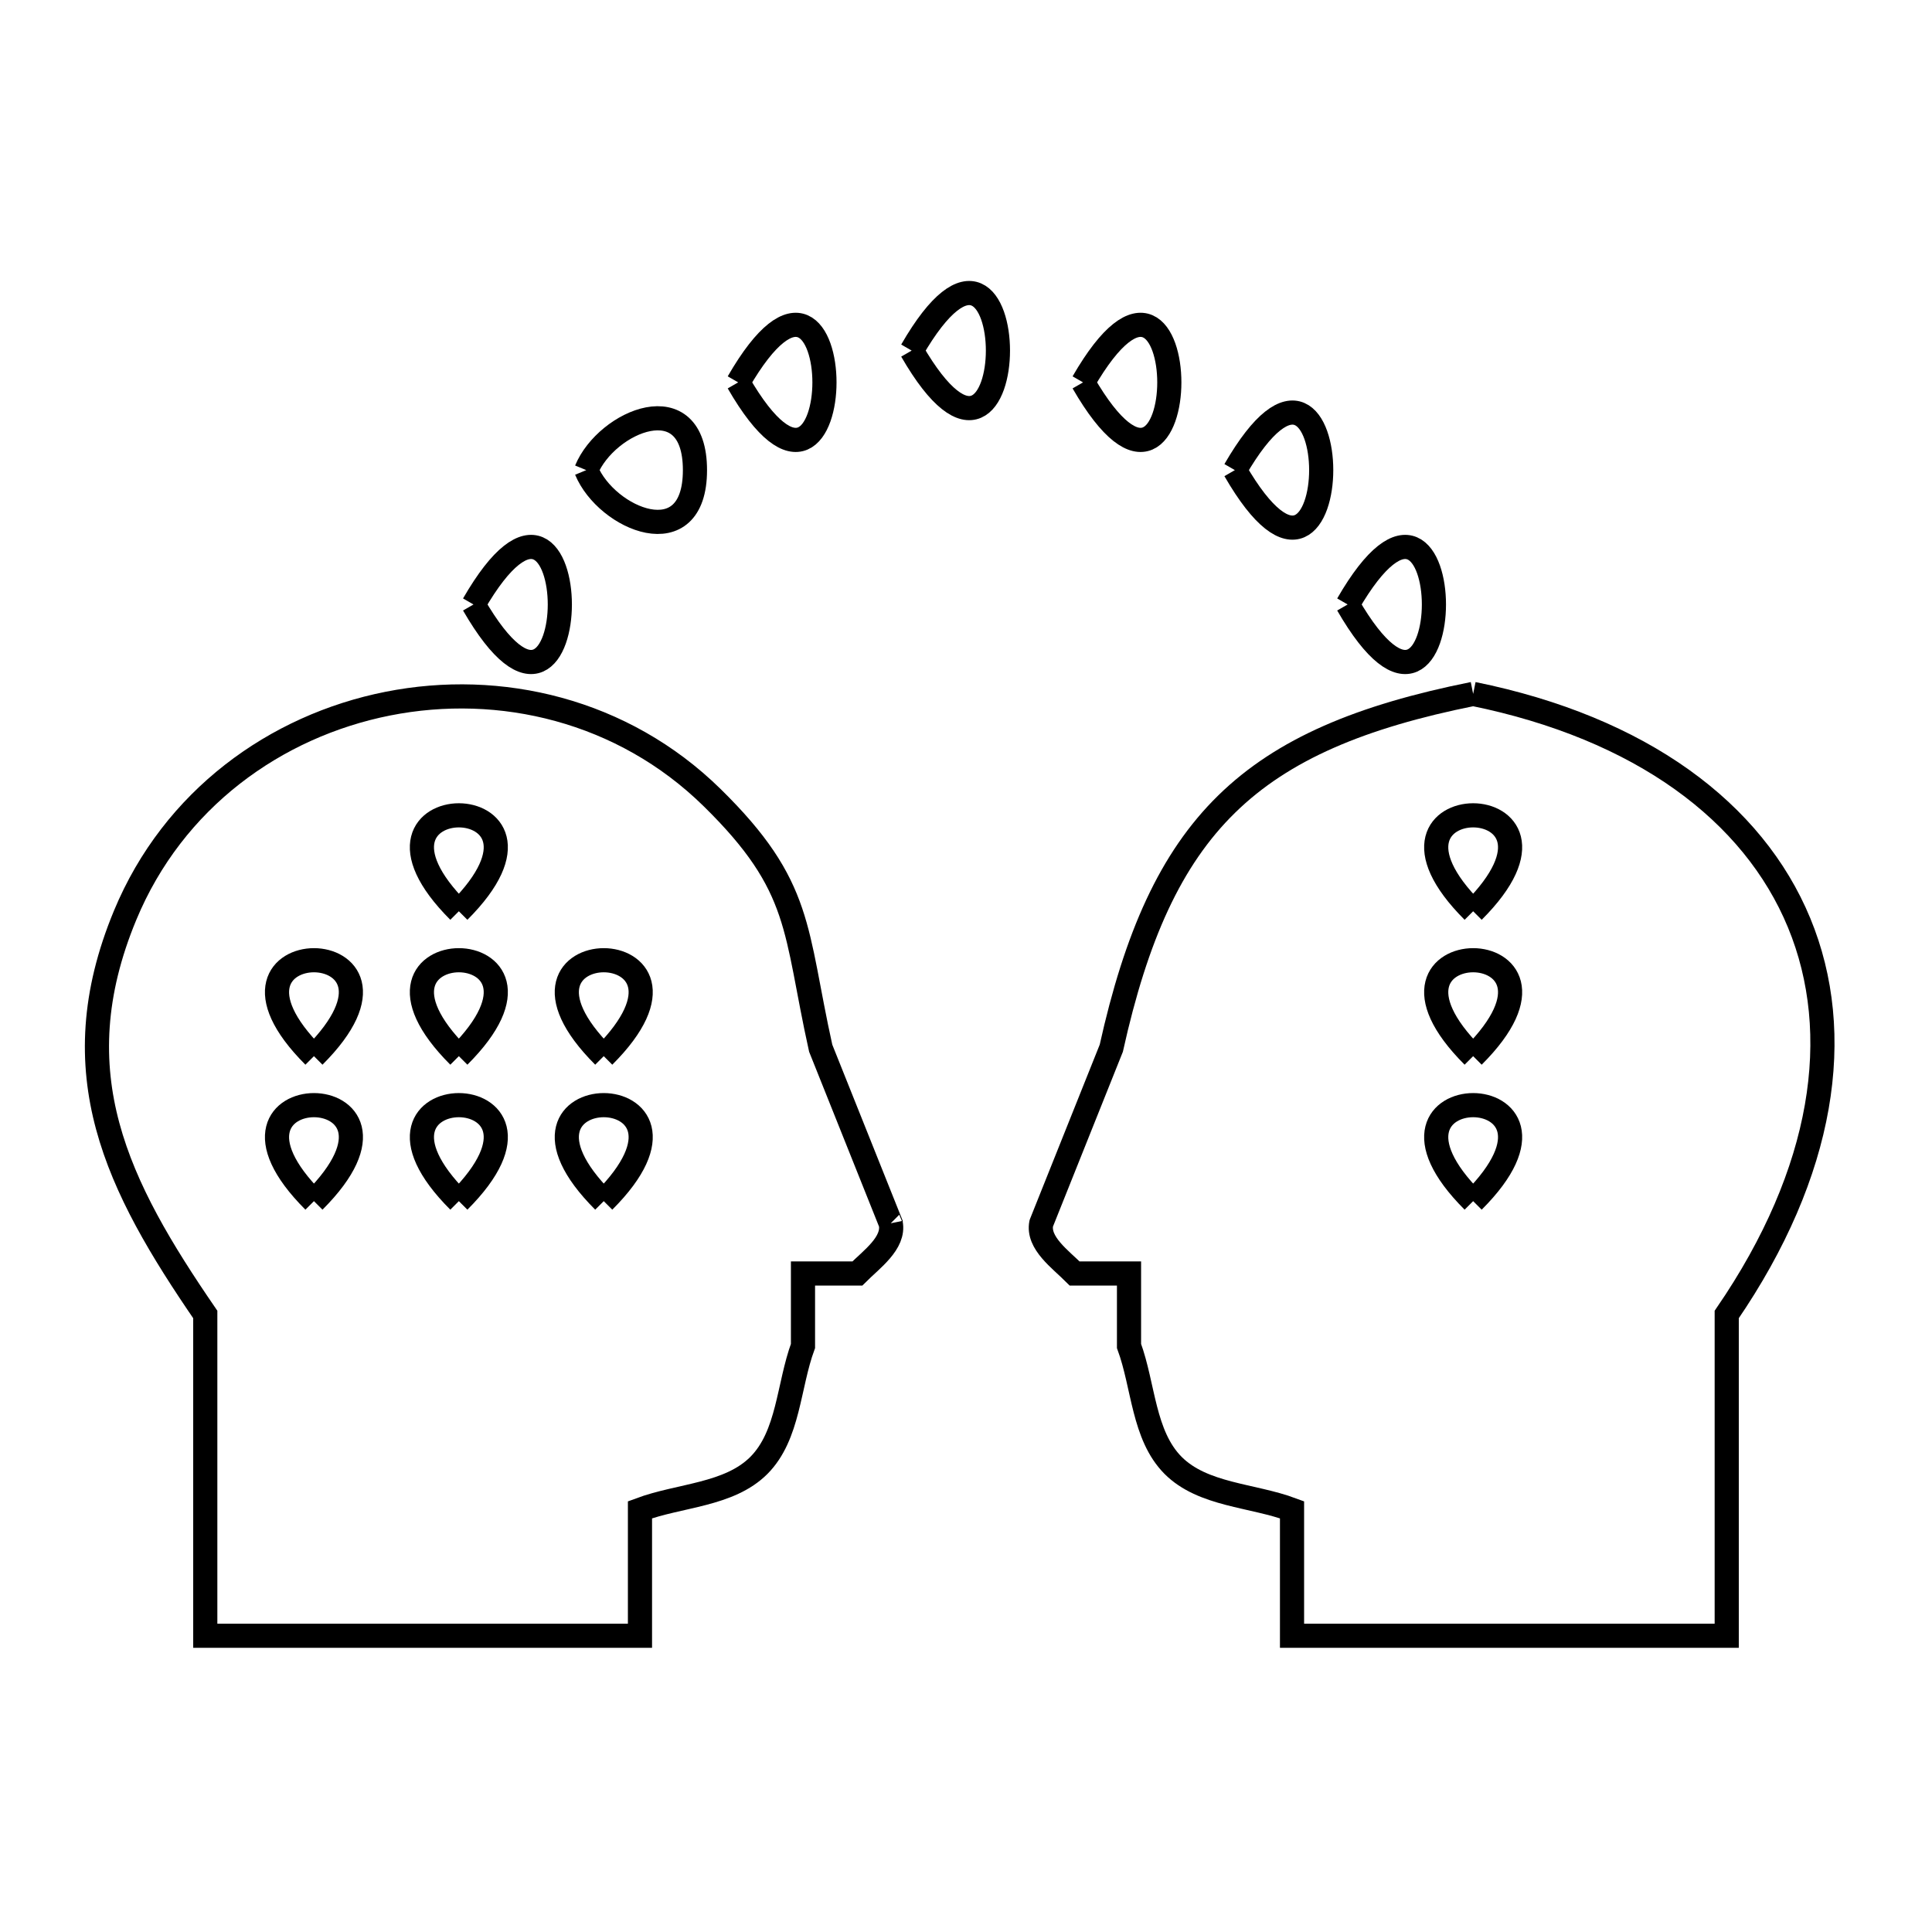 <svg xmlns="http://www.w3.org/2000/svg" viewBox="0.0 0.0 24.0 24.0" height="200px" width="200px"><path fill="none" stroke="black" stroke-width=".3" stroke-opacity="1.0"  filling="0" d="M11.325 4.355 L11.325 4.355 C12.754 1.879 12.754 6.831 11.325 4.355 L11.325 4.355"></path>
<path fill="none" stroke="black" stroke-width=".3" stroke-opacity="1.0"  filling="0" d="M9.17 4.75 L9.17 4.75 C10.599 2.274 10.599 7.226 9.17 4.75 L9.17 4.75"></path>
<path fill="none" stroke="black" stroke-width=".3" stroke-opacity="1.0"  filling="0" d="M13.454 4.75 L13.454 4.75 C14.883 2.274 14.883 7.226 13.454 4.75 L13.454 4.75"></path>
<path fill="none" stroke="black" stroke-width=".3" stroke-opacity="1.0"  filling="0" d="M7.283 5.84 L7.283 5.84 C7.535 5.23 8.633 4.764 8.633 5.84 C8.633 6.915 7.535 6.449 7.283 5.84 L7.283 5.84"></path>
<path fill="none" stroke="black" stroke-width=".3" stroke-opacity="1.0"  filling="0" d="M15.34 5.84 L15.34 5.84 C16.77 3.364 16.77 8.315 15.34 5.84 L15.34 5.84"></path>
<path fill="none" stroke="black" stroke-width=".3" stroke-opacity="1.0"  filling="0" d="M5.882 7.509 L5.882 7.509 C7.312 5.033 7.312 9.985 5.882 7.509 L5.882 7.509"></path>
<path fill="none" stroke="black" stroke-width=".3" stroke-opacity="1.0"  filling="0" d="M16.741 7.509 L16.741 7.509 C18.17 5.033 18.17 9.985 16.741 7.509 L16.741 7.509"></path>
<path fill="none" stroke="black" stroke-width=".3" stroke-opacity="1.0"  filling="0" d="M18.3 8.62 L18.3 8.62 C20.385 9.043 21.779 10.084 22.349 11.463 C22.919 12.842 22.664 14.558 21.45 16.329 L21.45 20.32 L16.05 20.32 L16.05 18.755 C15.557 18.571 14.943 18.575 14.572 18.203 C14.201 17.829 14.207 17.214 14.025 16.72 L14.025 15.82 L13.35 15.82 C13.173 15.643 12.886 15.441 12.935 15.196 L12.935 15.196 C12.935 15.195 12.936 15.194 12.936 15.194 L13.805 13.021 C14.421 10.245 15.512 9.178 18.3 8.62 L18.3 8.62"></path>
<path fill="none" stroke="black" stroke-width=".3" stroke-opacity="1.0"  filling="0" d="M5.7 11.32 L5.7 11.32 C4.11 9.731 7.29 9.731 5.7 11.32 L5.7 11.32"></path>
<path fill="none" stroke="black" stroke-width=".3" stroke-opacity="1.0"  filling="0" d="M18.3 11.32 L18.3 11.32 C16.71 9.731 19.89 9.731 18.3 11.32 L18.3 11.32"></path>
<path fill="none" stroke="black" stroke-width=".3" stroke-opacity="1.0"  filling="0" d="M3.9 13.12 L3.9 13.12 C2.31 11.531 5.49 11.531 3.9 13.12 L3.9 13.12"></path>
<path fill="none" stroke="black" stroke-width=".3" stroke-opacity="1.0"  filling="0" d="M5.7 13.12 L5.7 13.12 C4.11 11.531 7.29 11.531 5.7 13.12 L5.7 13.12"></path>
<path fill="none" stroke="black" stroke-width=".3" stroke-opacity="1.0"  filling="0" d="M7.5 13.12 L7.5 13.12 C5.91 11.531 9.09 11.531 7.5 13.12 L7.5 13.12"></path>
<path fill="none" stroke="black" stroke-width=".3" stroke-opacity="1.0"  filling="0" d="M18.3 13.12 L18.3 13.12 C16.71 11.531 19.89 11.531 18.3 13.12 L18.3 13.12"></path>
<path fill="none" stroke="black" stroke-width=".3" stroke-opacity="1.0"  filling="0" d="M3.9 14.921 L3.9 14.921 C2.31 13.331 5.49 13.331 3.9 14.921 L3.9 14.921"></path>
<path fill="none" stroke="black" stroke-width=".3" stroke-opacity="1.0"  filling="0" d="M5.7 14.921 L5.7 14.921 C4.11 13.331 7.29 13.331 5.7 14.921 L5.7 14.921"></path>
<path fill="none" stroke="black" stroke-width=".3" stroke-opacity="1.0"  filling="0" d="M7.5 14.921 L7.5 14.921 C5.91 13.331 9.09 13.331 7.5 14.921 L7.5 14.921"></path>
<path fill="none" stroke="black" stroke-width=".3" stroke-opacity="1.0"  filling="0" d="M18.3 14.921 L18.3 14.921 C16.71 13.331 19.89 13.331 18.3 14.921 L18.3 14.921"></path>
<path fill="none" stroke="black" stroke-width=".3" stroke-opacity="1.0"  filling="0" d="M11.065 15.196 L11.065 15.196 C11.114 15.441 10.827 15.643 10.65 15.82 L9.975 15.82 L9.975 16.72 C9.793 17.214 9.799 17.829 9.428 18.203 C9.057 18.575 8.443 18.571 7.95 18.755 L7.95 20.32 L2.55 20.32 L2.55 16.329 C1.461 14.74 0.74 13.334 1.554 11.371 C2.153 9.927 3.422 9.018 4.817 8.741 C6.213 8.464 7.737 8.82 8.845 9.907 C9.977 11.017 9.868 11.548 10.195 13.021 L11.064 15.194 C11.064 15.194 11.064 15.195 11.065 15.196 L11.065 15.196"></path></svg>